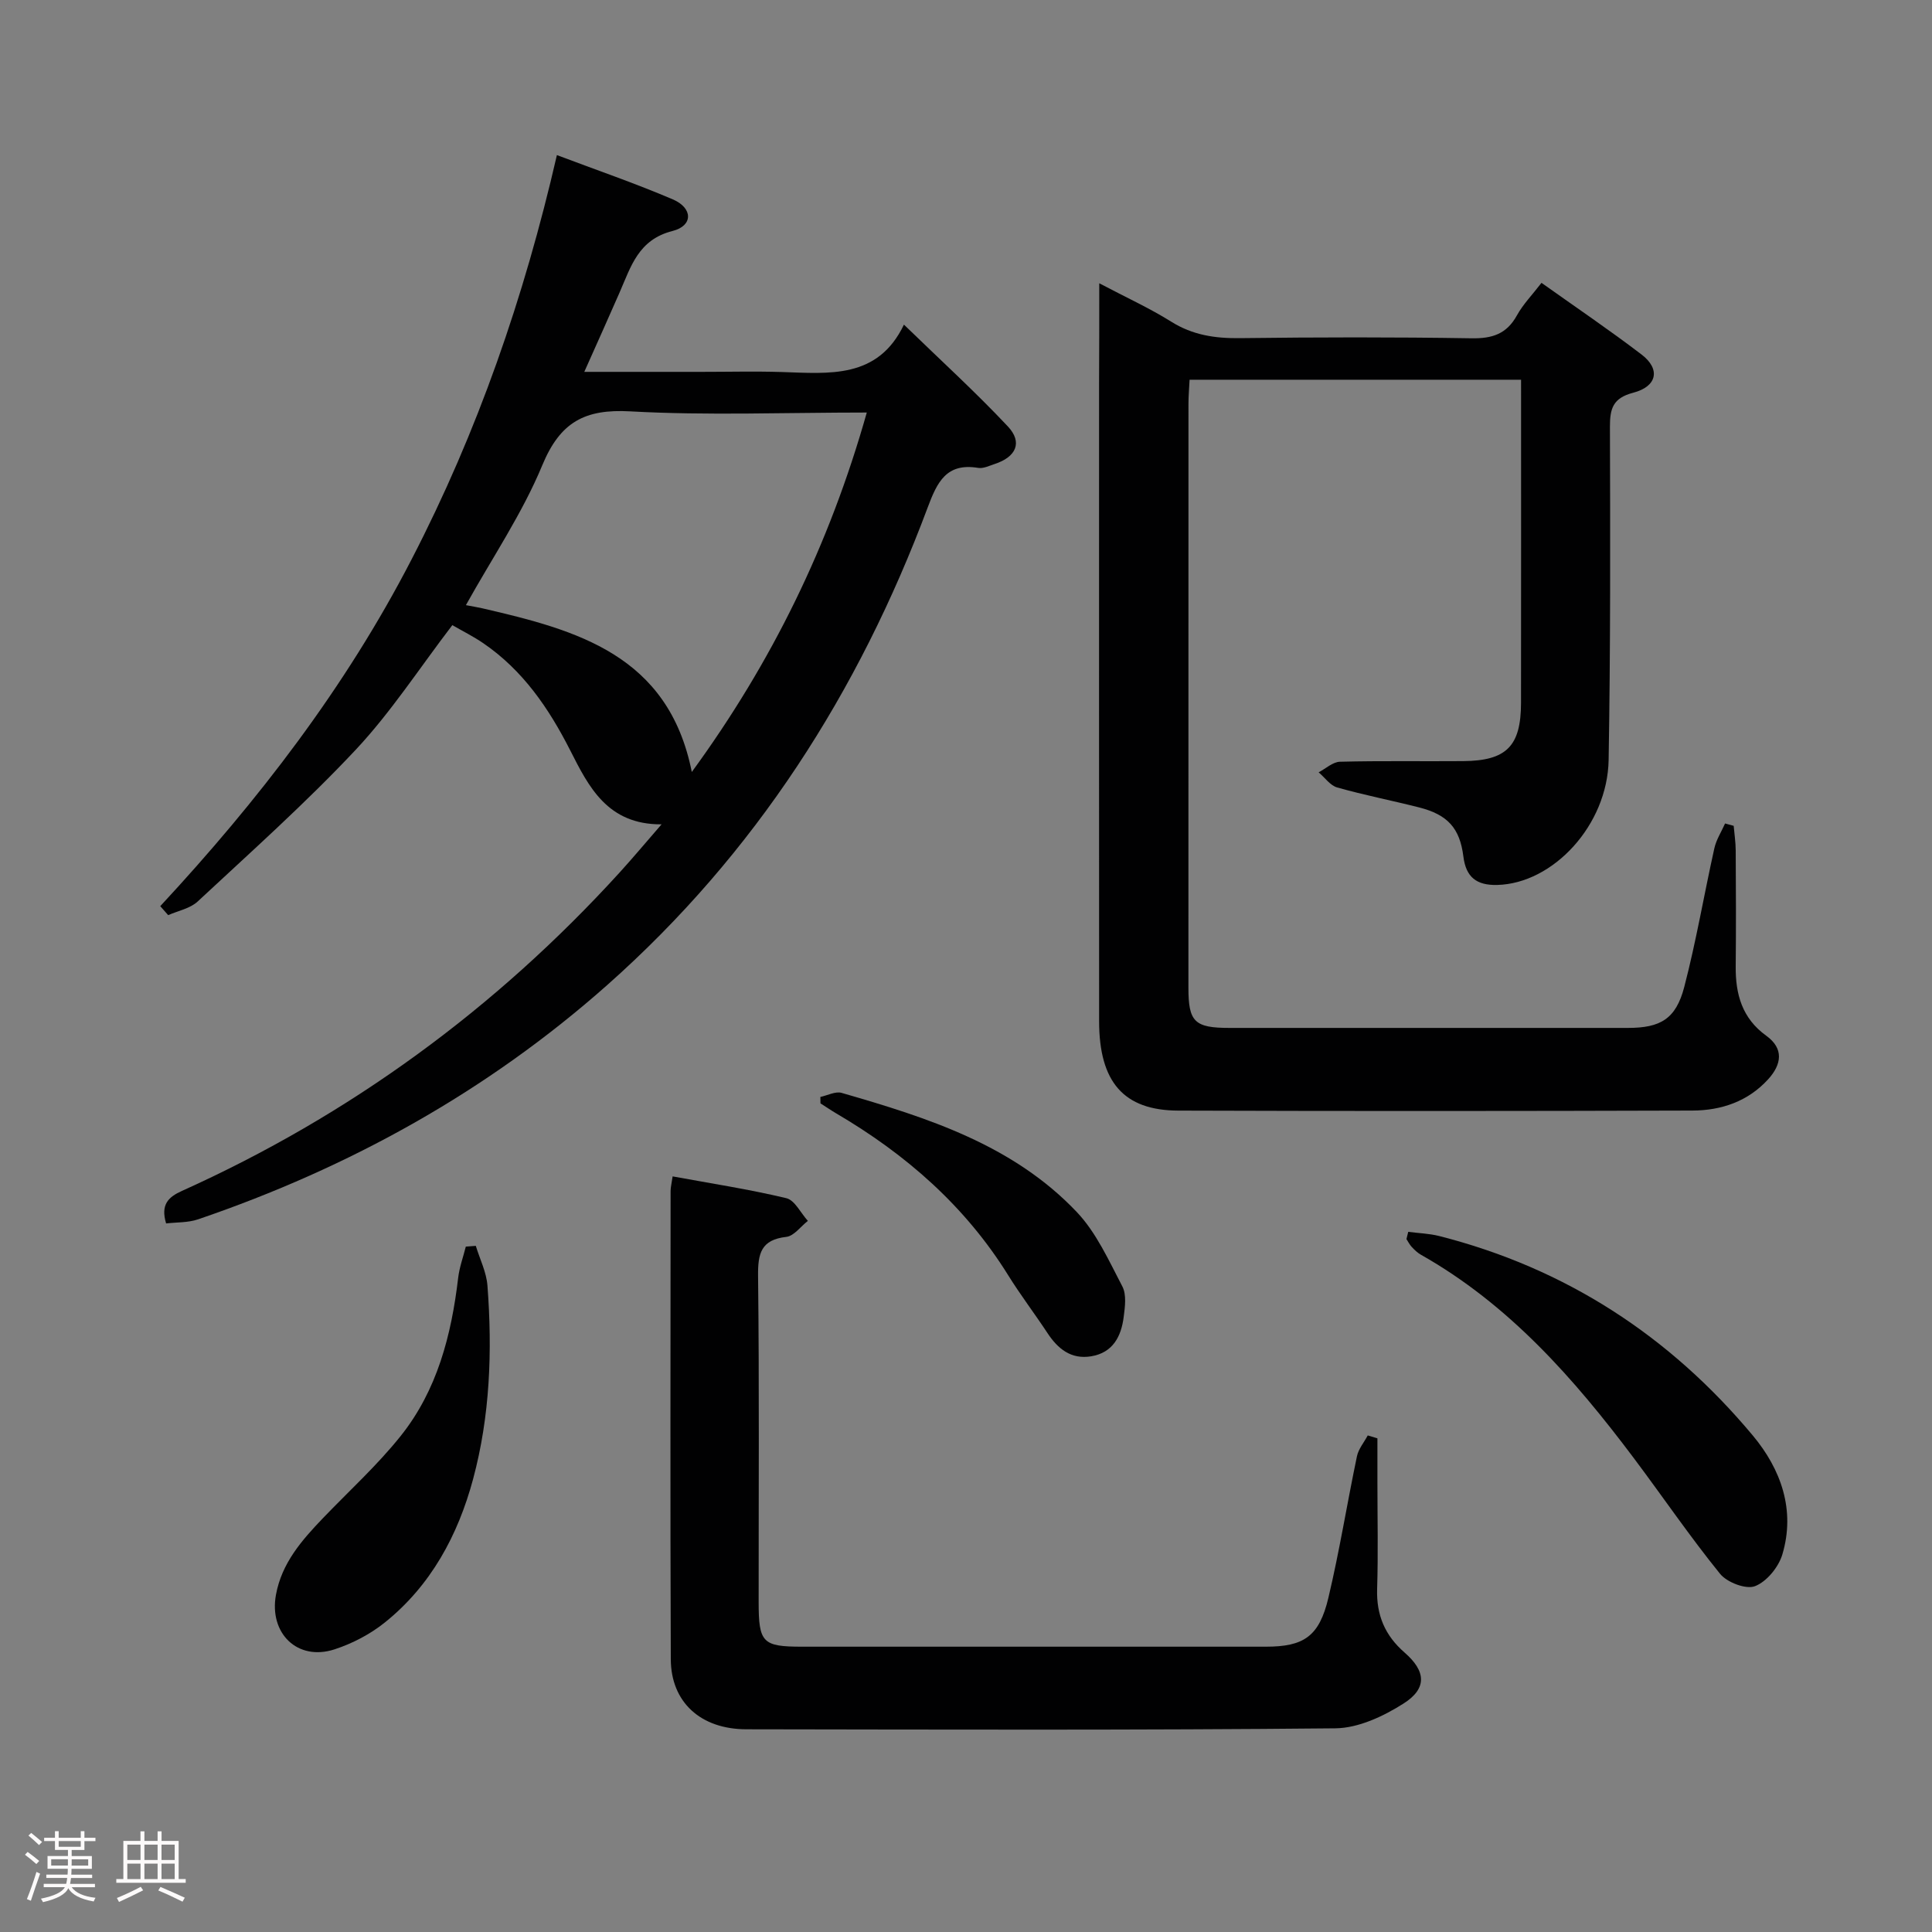 <svg enable-background="new 0 0 400 400" viewBox="0 0 400 400" xmlns="http://www.w3.org/2000/svg"><rect x="0" y="0" width="400" height="400" fill="#808080" stroke="none"/><path d="m5.17 384 .55-.58c.85.61 1.65 1.24 2.4 1.87l-.59.64c-.83-.73-1.62-1.38-2.36-1.93m1.22 9.53-.82-.34c.71-1.76 1.37-3.64 1.98-5.63.24.13.5.25.76.36-.6 1.67-1.24 3.54-1.92 5.61m-.5-13.5.57-.54c.56.44 1.31 1.06 2.26 1.87l-.64.64c-.68-.66-1.41-1.32-2.19-1.97m3.25.46h2.24v-1.36h.77v1.36h4.57v-1.36h.76v1.36h2.28v.69h-2.28v1.84h-2.64v1.26h4.18v2.64h-4.21c0 .45-.02.86-.05 1.21h4.32v.69h-4.38c-.04.34-.1.75-.19 1.22h5.15v.69h-4.82c.87 1.19 2.51 1.92 4.93 2.19-.17.31-.3.57-.37.76-2.77-.49-4.52-1.41-5.26-2.76-.56 1.26-2.3 2.23-5.24 2.9-.12-.24-.26-.48-.43-.72 2.73-.55 4.38-1.34 4.96-2.38h-4.38v-.69h4.65c.1-.38.17-.79.21-1.22h-4.32v-.69h4.4c.03-.34.05-.75.05-1.21h-4.2v-2.64h4.23v-1.26h-2.69v-1.84h-2.24zm1.46 4.46v1.29h3.45c.01-.4.02-.57.01-.53v-.32-.45h-3.46zm1.55-2.59h4.57v-1.19h-4.57zm6.11 2.59h-3.42v.77c-.02.19-.01.37-.02.53h3.44z" fill="#fcfafa"/><path d="m32.63 379.16h.82v1.98h3.54v7.89h1.46v.78h-14.37v-.78h1.46v-7.89h3.54v-1.98h.82v1.98h2.73zm-3.49 11.48.5.73c-1.61.82-3.28 1.63-5 2.41-.13-.27-.28-.55-.44-.82 1.75-.72 3.4-1.49 4.94-2.32m-2.78-5.55h2.73v-3.18h-2.73zm0 3.95h2.73v-3.2h-2.73zm3.54-3.95h2.73v-3.18h-2.73zm0 3.95h2.73v-3.2h-2.73zm7.89 4.68c-1.84-.92-3.51-1.7-5.02-2.32l.45-.73c1.89.8 3.57 1.55 5.04 2.23zm-1.62-11.81h-2.73v3.18h2.73zm-2.73 7.13h2.73v-3.2h-2.73z" fill="#fcfafa"/><g fill="#010102"><path d="m227.59 58.65c5.59 2.95 10.43 5.15 14.9 7.95 4.45 2.79 9.07 3.47 14.2 3.41 15.99-.2 31.99-.23 47.98.03 4.28.07 7.26-.88 9.39-4.74 1.26-2.29 3.16-4.23 5.09-6.74 7.07 5.03 14.05 9.75 20.73 14.85 3.94 3.01 3.23 6.6-1.74 7.9-4.17 1.09-4.83 3.23-4.82 7.04.07 22.99.12 45.98-.27 68.97-.23 13.54-11.51 25.61-23.06 25.9-4.32.11-6.48-1.64-7.01-5.87-.74-5.9-3.25-8.68-9.2-10.19-5.63-1.43-11.34-2.54-16.92-4.12-1.46-.41-2.57-2.06-3.85-3.14 1.48-.77 2.94-2.16 4.43-2.19 8.49-.22 16.99-.06 25.49-.13 8.97-.07 11.97-3.09 11.98-12.06.03-22.15.01-44.3.01-66.9-22.93 0-45.61 0-68.63 0-.08 1.71-.23 3.33-.23 4.94-.01 40.32-.01 80.64-.01 120.96 0 7.06 1.28 8.3 8.51 8.3 27.49.01 54.98.01 82.47 0 6.75 0 9.95-1.85 11.68-8.49 2.47-9.47 4.1-19.15 6.23-28.71.4-1.79 1.46-3.42 2.22-5.13.59.16 1.19.33 1.78.49.15 1.7.41 3.4.42 5.1.05 8 .08 16 0 23.99-.06 5.79 1.33 10.77 6.34 14.38 3.67 2.65 3.17 5.93.39 8.99-4.18 4.6-9.7 6.47-15.68 6.49-35.49.11-70.98.13-106.47.01-11.3-.04-16.37-5.92-16.38-18.48-.03-43.99-.01-87.97-.01-131.96.04-6.64.04-13.29.04-20.85z"/><path d="m115.3 32.11c8.27 3.12 16.26 5.86 24 9.17 4.18 1.79 4.23 5.46-.05 6.54-7.09 1.79-8.62 7.36-10.96 12.71-2.31 5.29-4.69 10.56-7.32 16.46h24.32c5.5 0 11-.14 16.5.03 9.86.31 19.95 1.5 25.36-9.81 7.61 7.39 14.84 13.97 21.51 21.07 3.12 3.32 1.72 6.34-2.76 7.8-1.1.36-2.32.97-3.38.79-6.57-1.08-8.48 2.92-10.45 8.19-14.27 38.2-35.68 71.69-66.36 98.89-24.86 22.04-53.35 37.8-84.7 48.5-2.08.71-4.44.59-6.62.85-1.17-3.91.46-5.46 3.25-6.72 34.78-15.67 64.94-37.72 90.62-65.91 2.77-3.04 5.41-6.21 8.71-10-11.2.08-15.1-7.8-18.9-15.29-4.45-8.76-9.81-16.6-18.01-22.21-2.03-1.39-4.26-2.5-6.41-3.74-6.77 8.84-12.68 17.99-20.01 25.81-10.33 11.01-21.65 21.1-32.72 31.41-1.56 1.45-4.04 1.91-6.1 2.82-.55-.62-1.09-1.24-1.64-1.86 20.3-21.87 38.35-45.28 52.04-71.81 13.65-26.38 23.29-54.2 30.08-83.69zm64.16 53.3c-17.02 0-33.02.64-48.94-.24-9.45-.53-14.53 2.2-18.24 11.14-4.14 10-10.35 19.15-15.82 28.98 1.24.24 2.35.41 3.43.66 19.49 4.5 38.5 9.62 43.34 33.88 16.56-22.68 28.48-47 36.23-74.42z"/><path d="m139.26 243.56c8.01 1.47 15.85 2.67 23.54 4.51 1.76.42 2.98 3.08 4.46 4.7-1.48 1.15-2.86 3.12-4.45 3.31-5.25.6-5.91 3.42-5.86 8.09.26 22.49.11 44.99.12 67.49 0 8.45.8 9.27 9 9.27h95.98c7.9 0 11.08-2.11 12.98-10.13 2.3-9.69 3.87-19.54 5.91-29.29.32-1.53 1.47-2.88 2.24-4.32.67.2 1.33.4 2 .6v9.18c0 7.33.17 14.67-.06 21.99-.17 5.41 1.6 9.63 5.69 13.19 4.44 3.86 4.68 7.43-.21 10.54-4.16 2.65-9.36 5.09-14.12 5.14-40.66.4-81.32.26-121.98.2-9.44-.02-15.58-5.61-15.62-14.49-.13-32.33-.05-64.65-.04-96.98.01-.79.22-1.59.42-3z"/><path d="m291.56 255.04c2.13.28 4.32.34 6.39.86 26.17 6.65 47.76 20.7 64.96 41.32 5.81 6.96 8.86 15.42 6.1 24.63-.78 2.61-3.24 5.62-5.66 6.55-1.87.72-5.79-.78-7.23-2.56-6.27-7.74-11.89-16-17.87-23.97-12.36-16.46-25.83-31.79-44.08-42.1-.71-.4-1.33-1.01-1.89-1.61-.44-.47-.73-1.07-1.09-1.62.11-.5.24-1 .37-1.5z"/><path d="m98.51 257.94c.83 2.74 2.2 5.44 2.41 8.23 1.03 13.49.55 26.98-2.98 40.09-3.12 11.58-8.72 22.01-18.28 29.67-3.03 2.43-6.73 4.36-10.43 5.56-7.64 2.47-13.55-3.33-12.1-11.29 1.2-6.59 5.34-11.29 9.73-15.88 5.39-5.62 11.21-10.91 16.06-16.97 7.59-9.48 10.54-20.91 11.94-32.8.26-2.18 1.04-4.3 1.58-6.45.69-.06 1.38-.11 2.07-.16z"/><path d="m169.85 227.11c1.47-.31 3.12-1.21 4.4-.84 17.79 5.13 35.48 10.76 48.67 24.65 4.07 4.28 6.65 10.08 9.45 15.42.89 1.7.55 4.23.28 6.31-.51 4.05-2.24 7.42-6.75 8.16-4.15.68-6.89-1.55-9.05-4.84-2.65-4.02-5.58-7.86-8.12-11.95-8.9-14.32-21.16-25.03-35.56-33.48-1.12-.66-2.2-1.4-3.3-2.1 0-.44-.01-.89-.02-1.33z"/></g></svg>